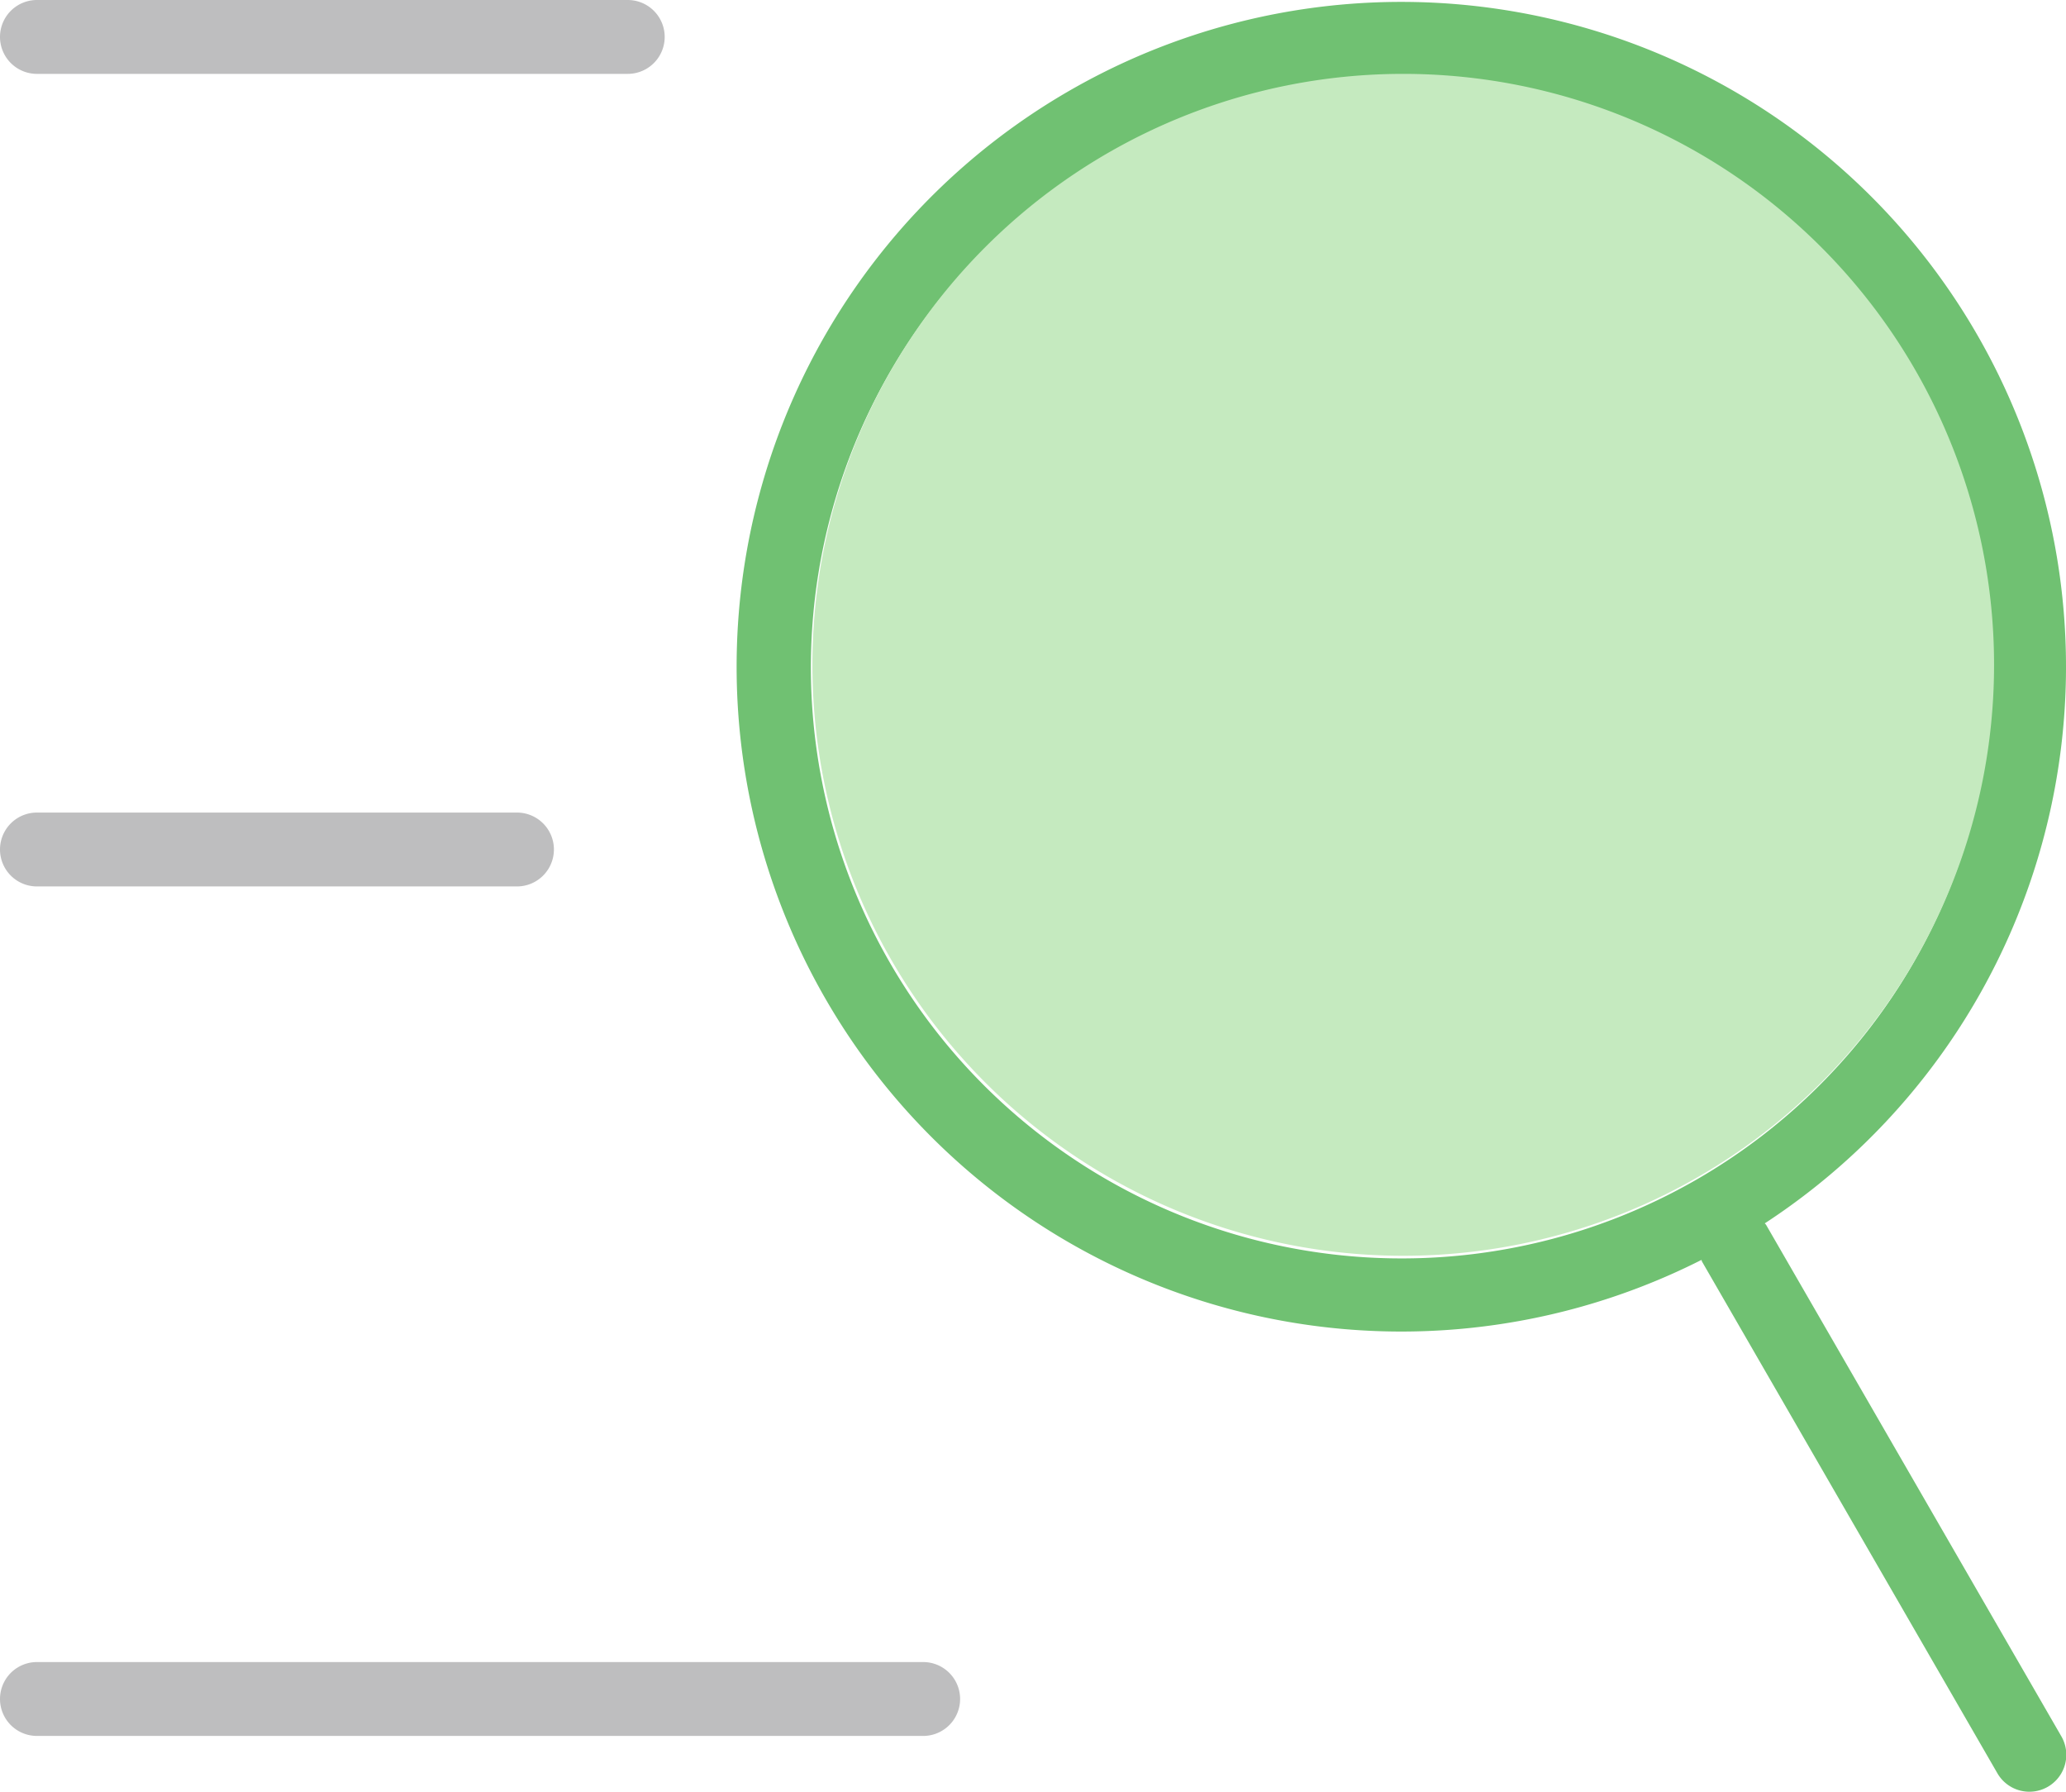 <?xml version="1.0" standalone="no"?><!DOCTYPE svg PUBLIC "-//W3C//DTD SVG 1.1//EN" "http://www.w3.org/Graphics/SVG/1.1/DTD/svg11.dtd"><svg t="1718160052443" class="icon" viewBox="0 0 1181 1024" version="1.1" xmlns="http://www.w3.org/2000/svg" p-id="23438" xmlns:xlink="http://www.w3.org/1999/xlink" width="230.664" height="200"><path d="M21.109 0h337.742a21.109 21.109 0 0 1 0 42.218H21.109a21.109 21.109 0 0 1 0-42.218z m0 464.395h274.415a21.109 21.109 0 0 1 0 42.218H21.109a21.109 21.109 0 0 1 0-42.218z m0 485.504h506.613a21.109 21.109 0 0 1 0 42.218H21.109a21.109 21.109 0 0 1 0-42.218z" fill="#BEBEBF" p-id="23439"></path><path d="M1008.814 699.168c0.211 0.296 0.528 0.486 0.718 0.802l168.871 292.484a21.109 21.109 0 0 1-36.561 21.109l-168.871-292.484c-0.19-0.317-0.19-0.697-0.359-1.013a379.96 379.96 0 1 1 36.202-20.898z m84.942-486.58a337.742 337.742 0 1 0-123.614 461.377 337.742 337.742 0 0 0 123.614-461.377z" fill="#70C172" p-id="23440"></path><path d="M802.137 379.96m-337.742 0a337.742 337.742 0 1 0 675.484 0 337.742 337.742 0 1 0-675.484 0Z" fill="#C5EABF" p-id="23441"></path></svg>